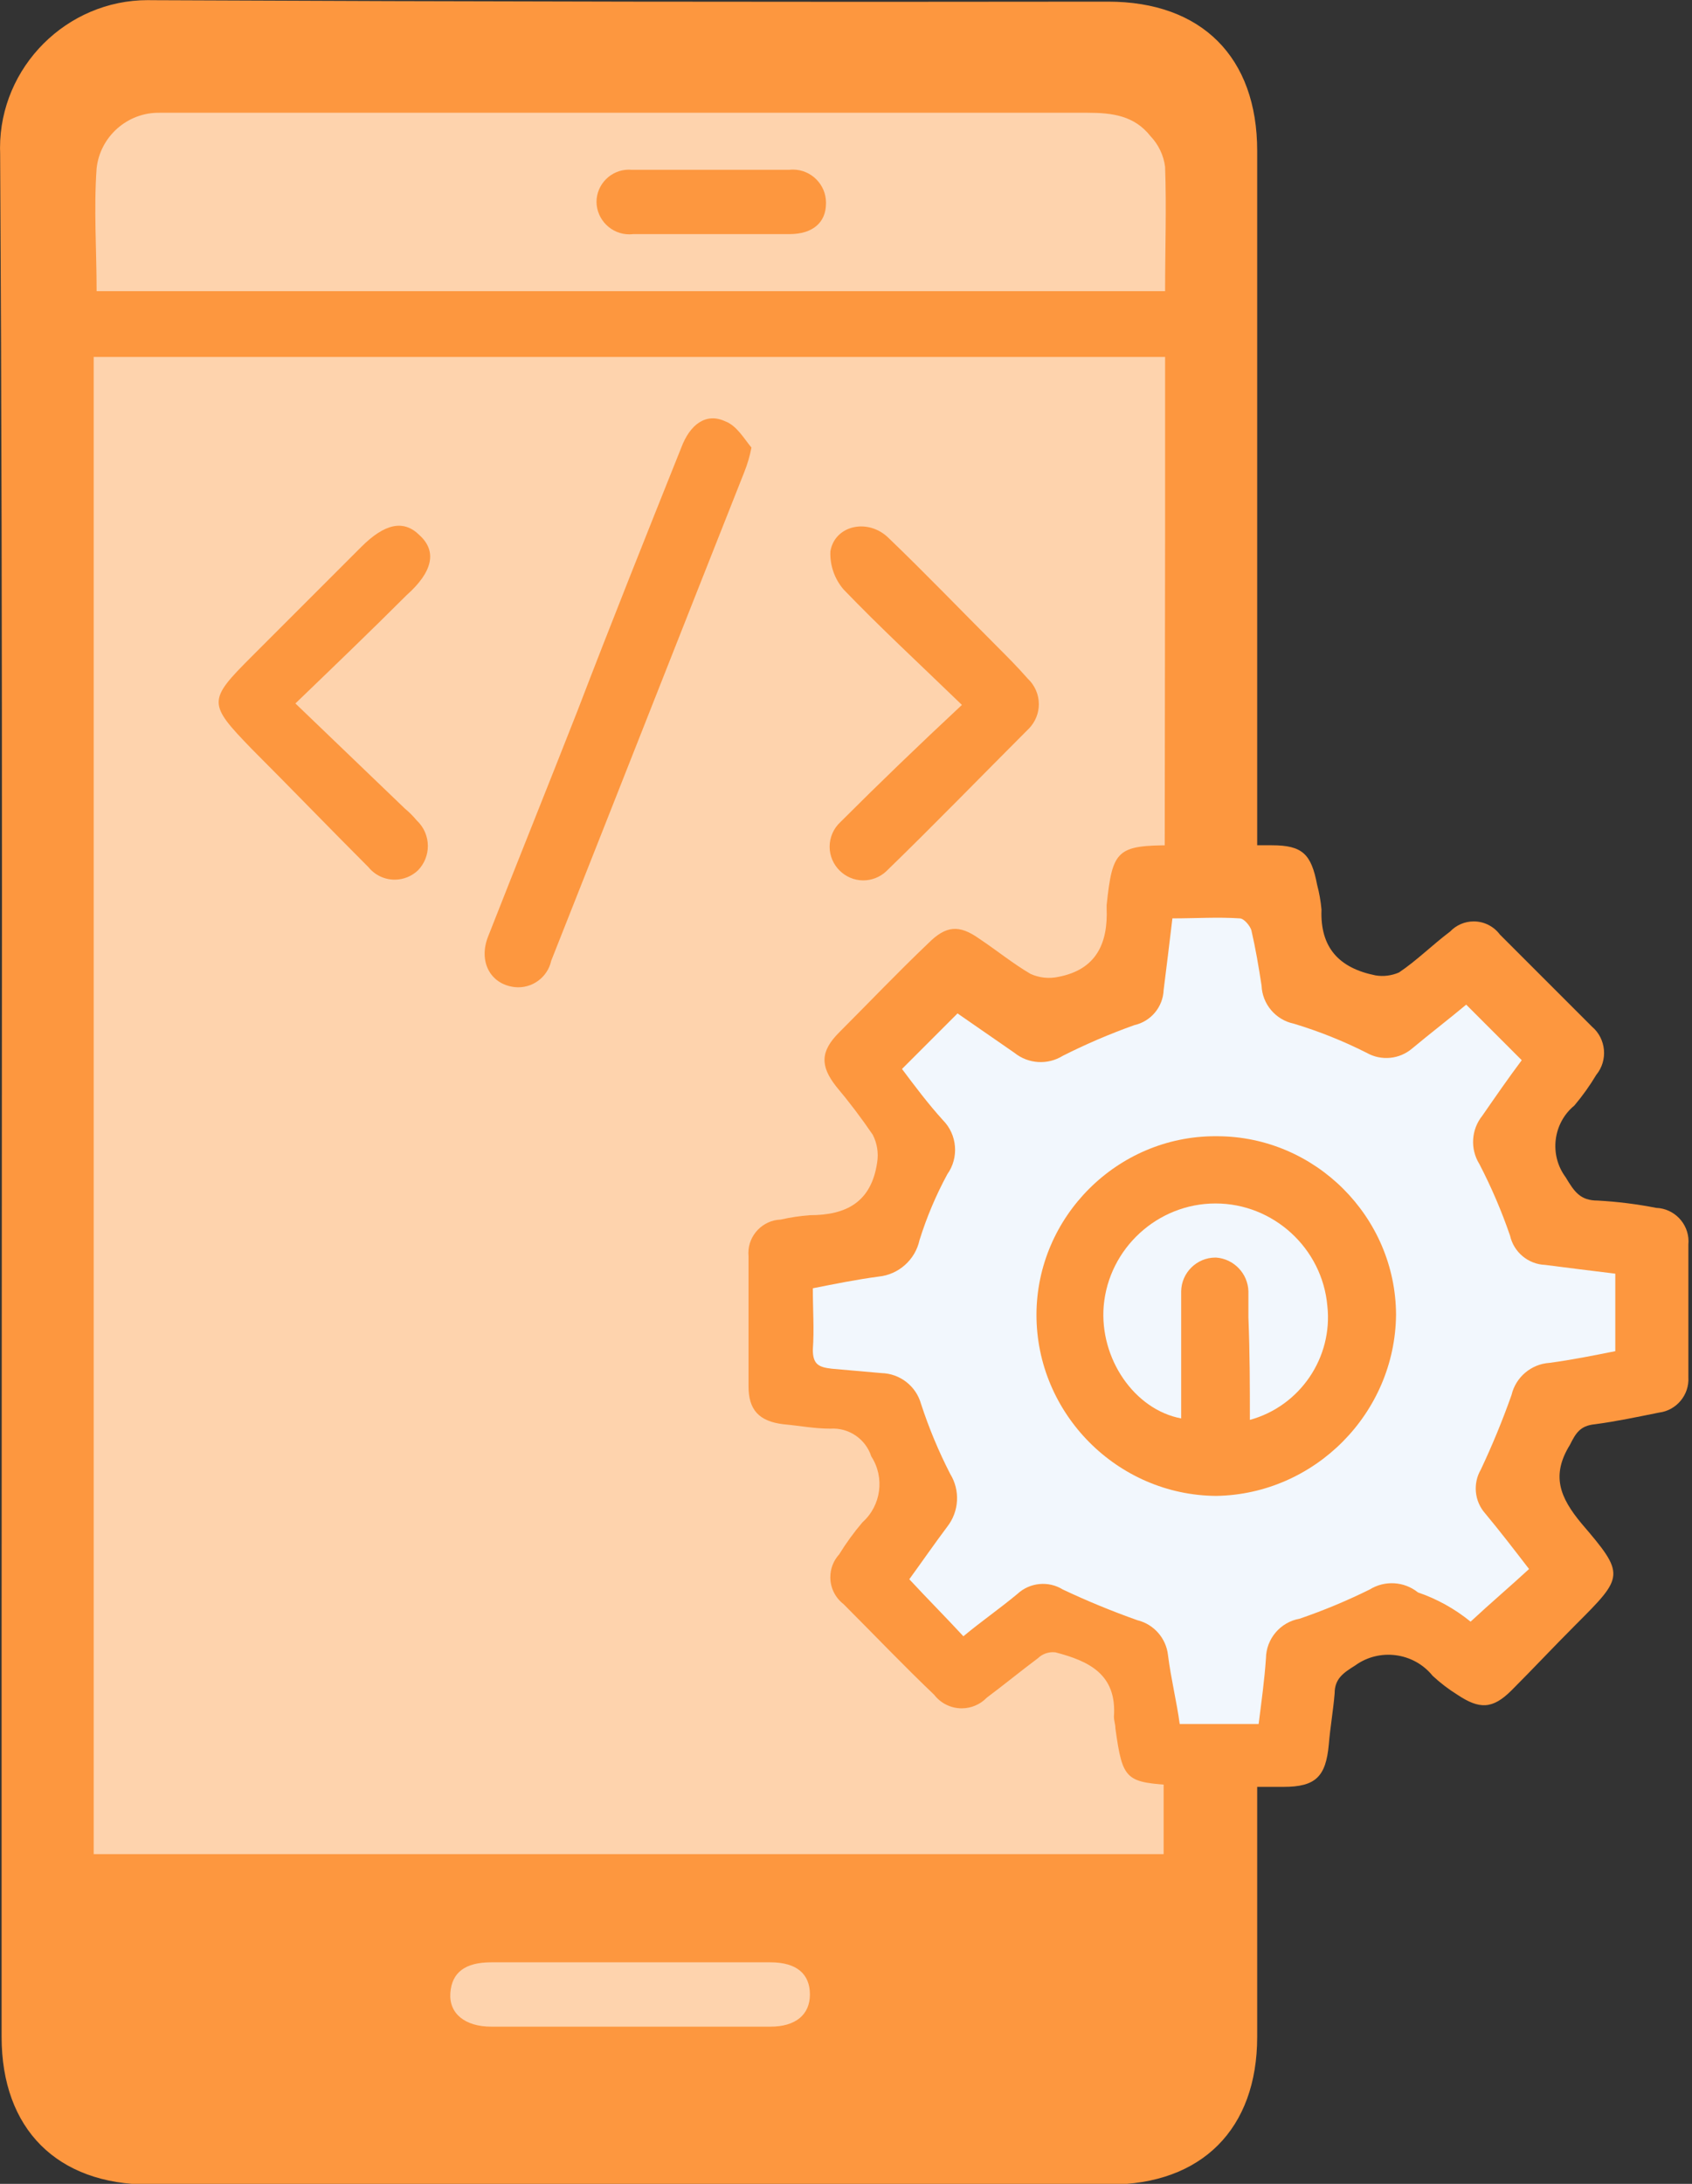 <?xml version="1.0" encoding="UTF-8" standalone="no"?>
<!DOCTYPE svg PUBLIC "-//W3C//DTD SVG 1.1//EN" "http://www.w3.org/Graphics/SVG/1.1/DTD/svg11.dtd">
<svg width="100%" height="100%" viewBox="0 0 155 200" version="1.1" xmlns="http://www.w3.org/2000/svg" xmlns:xlink="http://www.w3.org/1999/xlink" xml:space="preserve" xmlns:serif="http://www.serif.com/" style="fill-rule:evenodd;clip-rule:evenodd;stroke-linejoin:round;stroke-miterlimit:2;">
    <rect x="0" y="0" width="155" height="200" fill="#333333" stroke="none"/>
    <g id="Capa_1-2" transform="matrix(1.339,0,0,1.339,-81.13,-42.965)">
        <path d="M60.7,144.4C60.7,110.5 60.8,76.5 60.6,42.6C60.595,42.469 60.592,42.337 60.592,42.206C60.592,36.659 65.156,32.096 70.702,32.096C70.802,32.096 70.901,32.097 71,32.1C92.8,32.2 114.6,32.233 136.4,32.2C142.8,32.2 146.6,36 146.6,42.4L146.6,171.4C146.6,177.7 142.8,181.5 136.5,181.5L70.8,181.5C64.5,181.5 60.7,177.7 60.7,171.4L60.7,144.4Z" style="fill:rgb(253,151,63);fill-rule:nonzero;"/>
        <path d="M67,158.9L140.2,158.9L140.2,153.8L140.3,68.4L140.3,56.5L67,56.5L67,158.9Z" style="fill:rgb(254,211,173);fill-rule:nonzero;"/>
        <path d="M140.3,52C140.3,49.1 140.4,46.3 140.3,43.5C140.199,42.711 139.849,41.975 139.3,41.4C138.2,40 136.7,39.8 135,39.8L71.5,39.8C69.312,39.767 67.436,41.424 67.2,43.6C67,46.4 67.2,49.2 67.2,52L140.3,52Z" style="fill:rgb(254,211,173);fill-rule:nonzero;"/>
        <path d="M94.2,166.3L113.3,166.3C115.1,166.3 116,167.1 116,168.5C116,169.9 115,170.7 113.3,170.7L94.2,170.7C92.4,170.7 91.3,169.8 91.4,168.4C91.5,167 92.4,166.3 94.2,166.3Z" style="fill:rgb(254,211,173);fill-rule:nonzero;"/>
        <path d="M114.6,48.1L103.9,48.1C103.814,48.11 103.727,48.115 103.64,48.115C102.42,48.115 101.414,47.119 101.4,45.9C101.401,44.688 102.398,43.692 103.61,43.692C103.673,43.692 103.737,43.695 103.8,43.7L114.6,43.7C114.68,43.691 114.76,43.687 114.841,43.687C116.08,43.687 117.101,44.707 117.101,45.947C117.101,45.965 117.1,45.982 117.1,46C117.1,47.3 116.2,48.1 114.6,48.1Z" style="fill:rgb(253,151,63);fill-rule:nonzero;"/>
        <path d="M141.4,154.4C141.2,154.3 141.2,154.2 141.1,154.2C137.6,154 137.4,153.9 136.9,150.3C136.9,150 136.8,149.8 136.8,149.5C137,146.6 135.1,145.7 132.8,145.1C132.36,145.046 131.919,145.193 131.6,145.5C130.4,146.4 129.3,147.3 128.1,148.2C127.652,148.665 127.032,148.929 126.386,148.929C125.648,148.929 124.95,148.585 124.5,148C122.4,146 120.4,143.9 118.3,141.8C117.73,141.361 117.396,140.681 117.396,139.962C117.396,139.384 117.611,138.827 118,138.4C118.476,137.627 119.011,136.891 119.6,136.2C120.876,135.058 121.132,133.137 120.2,131.7C119.814,130.503 118.654,129.716 117.4,129.8C116.3,129.8 115.3,129.6 114.2,129.5C112.5,129.3 111.8,128.5 111.8,126.9L111.8,118C111.793,117.93 111.79,117.859 111.79,117.789C111.79,116.563 112.775,115.543 114,115.5C114.658,115.351 115.327,115.251 116,115.2C118.5,115.2 120.2,114.3 120.6,111.6C120.705,110.951 120.6,110.285 120.3,109.7C119.523,108.558 118.689,107.457 117.8,106.4C116.7,105 116.7,104 118,102.7C120,100.7 122,98.6 124.1,96.6C125.3,95.4 126.2,95.3 127.6,96.3C128.8,97.1 129.9,98 131.1,98.7C131.696,98.968 132.362,99.038 133,98.9C135.6,98.4 136.4,96.6 136.3,94.2L136.3,94C136.7,90.2 137,89.9 140.8,89.9L147.6,89.9C149.7,89.9 150.3,90.5 150.7,92.6C150.848,93.157 150.949,93.726 151,94.3C150.9,96.9 152.2,98.3 154.7,98.8C155.241,98.889 155.797,98.819 156.3,98.6C157.5,97.8 158.6,96.7 159.8,95.8C160.221,95.358 160.805,95.107 161.415,95.107C162.117,95.107 162.779,95.438 163.2,96L169.5,102.3C170.479,103.128 170.614,104.609 169.8,105.6C169.358,106.339 168.856,107.042 168.3,107.7C166.834,108.905 166.569,111.077 167.7,112.6C168.3,113.6 168.7,114.2 169.9,114.2C171.243,114.274 172.58,114.441 173.9,114.7C175.125,114.743 176.11,115.763 176.11,116.989C176.11,117.059 176.107,117.13 176.1,117.2L176.1,126.3C176.167,127.494 175.287,128.55 174.1,128.7C172.6,129 171.2,129.3 169.7,129.5C168.7,129.6 168.4,130.1 168,130.9C166.7,133 167.3,134.5 168.8,136.3C171.8,139.8 171.7,139.9 168.4,143.2C166.9,144.7 165.5,146.2 164,147.7C162.7,149 161.8,149 160.3,148C159.692,147.623 159.123,147.188 158.6,146.7C157.309,145.102 154.961,144.792 153.3,146C152.5,146.5 151.9,146.9 151.9,147.9C151.8,149.1 151.6,150.2 151.5,151.4C151.3,153.6 150.6,154.3 148.4,154.3L146.4,154.3" style="fill:rgb(253,151,63);fill-rule:nonzero;"/>
        <path d="M161.2,143C162.6,141.7 163.9,140.6 165.2,139.4C164.2,138.1 163.2,136.8 162.2,135.6C161.464,134.772 161.343,133.557 161.9,132.6C162.685,130.936 163.386,129.234 164,127.5C164.287,126.278 165.347,125.381 166.6,125.3C168.1,125.1 169.6,124.8 171.1,124.5L171.1,119.2C169.4,119 167.9,118.8 166.3,118.6C165.142,118.555 164.153,117.731 163.9,116.6C163.322,114.917 162.62,113.279 161.8,111.7C161.161,110.671 161.242,109.344 162,108.4C162.9,107.1 163.8,105.8 164.7,104.6L160.9,100.8C159.7,101.8 158.4,102.8 157.2,103.8C156.334,104.539 155.092,104.659 154.1,104.1C152.495,103.288 150.822,102.619 149.1,102.1C147.862,101.841 146.951,100.764 146.9,99.5C146.7,98.2 146.5,97 146.2,95.7C146.1,95.4 145.7,94.9 145.4,94.9C143.9,94.8 142.4,94.9 140.8,94.9C140.6,96.6 140.4,98.2 140.2,99.8C140.155,100.958 139.331,101.947 138.2,102.2C136.524,102.797 134.888,103.498 133.3,104.3C132.271,104.939 130.944,104.858 130,104.1L126.1,101.4L122.3,105.2C123.2,106.4 124.1,107.6 125.1,108.7C126.083,109.692 126.211,111.263 125.4,112.4C124.623,113.835 123.987,115.342 123.5,116.9C123.208,118.249 122.073,119.262 120.7,119.4C119.2,119.6 117.7,119.9 116.2,120.2C116.2,121.7 116.3,123 116.2,124.4C116.2,125.4 116.6,125.6 117.5,125.7L120.9,126C122.16,126.032 123.259,126.887 123.6,128.1C124.138,129.751 124.807,131.356 125.6,132.9C126.29,134.021 126.21,135.462 125.4,136.5C124.5,137.7 123.6,139 122.8,140.1C124.1,141.5 125.3,142.7 126.5,144C127.7,143 129,142.1 130.2,141.1C131.046,140.316 132.32,140.193 133.3,140.8C134.964,141.585 136.666,142.286 138.4,142.9C139.534,143.176 140.377,144.14 140.5,145.3C140.7,146.9 141.1,148.5 141.3,150L146.7,150C146.9,148.4 147.1,147 147.2,145.5C147.218,144.17 148.189,143.03 149.5,142.8C151.141,142.237 152.745,141.569 154.3,140.8C155.329,140.161 156.656,140.242 157.6,141C158.909,141.449 160.127,142.126 161.2,143Z" style="fill:rgb(242,247,253);fill-rule:nonzero;"/>
        <path d="M143.9,109.8C150.582,109.827 156.073,115.318 156.1,122C156.042,128.743 150.542,134.287 143.8,134.4C137.031,134.356 131.489,128.769 131.5,122C131.516,115.302 137.032,109.799 143.73,109.799C143.787,109.799 143.843,109.799 143.9,109.8ZM146.1,129.2C149.53,128.262 151.791,124.934 151.4,121.4C151.051,117.458 147.708,114.398 143.75,114.398C139.792,114.398 136.449,117.458 136.1,121.4C135.8,125 138.2,128.5 141.4,129.1L141.4,120.4C141.421,119.131 142.471,118.099 143.74,118.099C143.76,118.099 143.78,118.099 143.8,118.1C145.007,118.191 145.963,119.19 146,120.4L146,122.2C146.1,124.7 146.1,126.9 146.1,129.2Z" style="fill:rgb(253,151,63);fill-rule:nonzero;"/>
        <path d="M110.2,60.9C108.9,60.3 107.8,61.1 107.2,62.7C104.8,68.7 102.4,74.7 100.1,80.7C98.1,85.8 96,91 94,96.1C93.3,97.8 94.1,99.4 95.8,99.6C96.966,99.728 98.052,98.946 98.3,97.8C102.7,86.7 107.1,75.5 111.5,64.4C111.722,63.851 111.889,63.282 112,62.7C111.5,62.1 111,61.2 110.2,60.9Z" style="fill:rgb(253,151,63);fill-rule:nonzero;"/>
        <path d="M130.9,78.5C130.2,77.7 129.5,77 128.8,76.3C126.3,73.8 123.9,71.3 121.4,68.9C120,67.5 117.7,68 117.4,69.8C117.361,70.749 117.682,71.678 118.3,72.4C120.8,75 123.4,77.4 126.4,80.3C123.4,83.1 120.7,85.7 118.1,88.3C117.622,88.736 117.349,89.353 117.349,90C117.349,91.262 118.388,92.301 119.65,92.301C120.223,92.301 120.776,92.086 121.2,91.7C124.5,88.5 127.7,85.2 131,81.9C131.424,81.456 131.662,80.864 131.662,80.249C131.662,79.586 131.385,78.952 130.9,78.5Z" style="fill:rgb(253,151,63);fill-rule:nonzero;"/>
        <path d="M89.3,68.7C88.2,67.6 86.9,67.9 85.3,69.5L77.8,77C74.8,80 74.8,80.2 77.8,83.3C80.5,86 83.1,88.7 85.8,91.4C86.238,91.939 86.897,92.252 87.592,92.252C88.192,92.252 88.769,92.018 89.2,91.6C89.624,91.156 89.862,90.564 89.862,89.949C89.862,89.286 89.585,88.652 89.1,88.2C88.859,87.909 88.591,87.641 88.3,87.4L80.8,80.2C83.5,77.6 86,75.2 88.4,72.8C90.2,71.2 90.5,69.8 89.3,68.7Z" style="fill:rgb(253,151,63);fill-rule:nonzero;"/>
    </g>
</svg>
